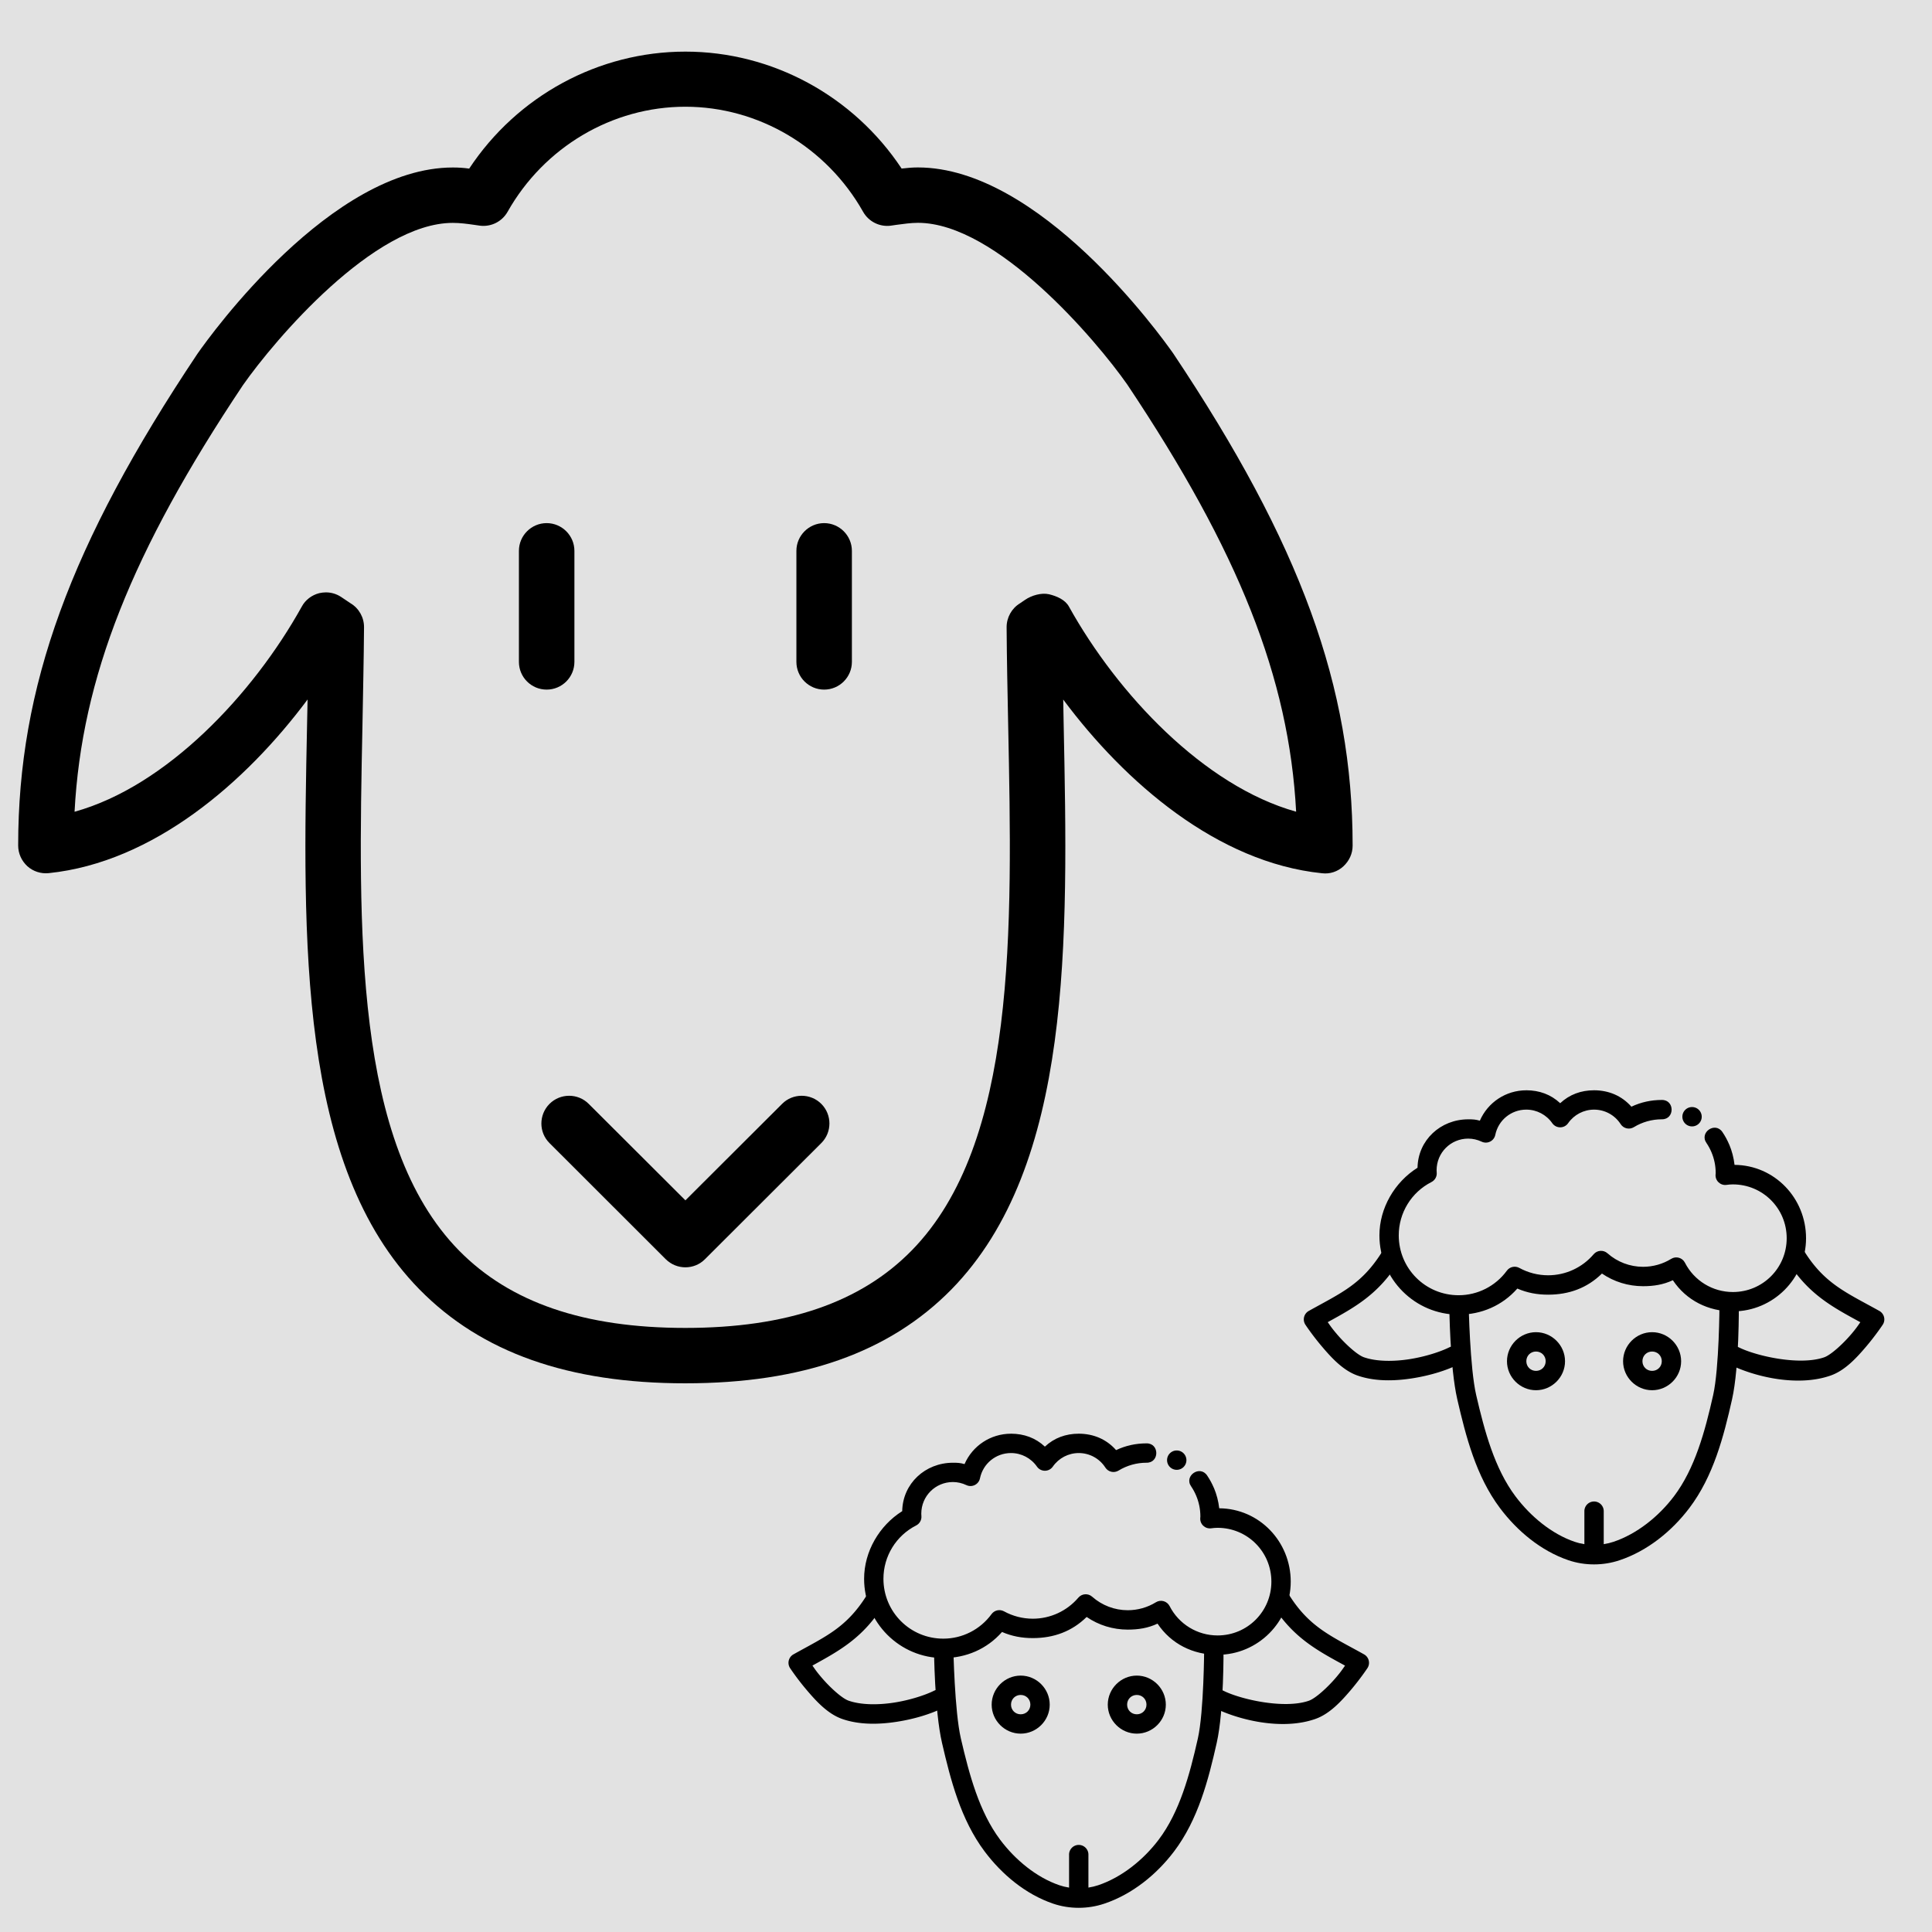 <?xml version="1.0" encoding="UTF-8" standalone="no"?>
<!-- Created with Inkscape (http://www.inkscape.org/) -->

<svg
   xmlns:dc="http://purl.org/dc/elements/1.1/"
   xmlns:cc="http://creativecommons.org/ns#"
   xmlns:rdf="http://www.w3.org/1999/02/22-rdf-syntax-ns#"
   xmlns:svg="http://www.w3.org/2000/svg"
   xmlns="http://www.w3.org/2000/svg"
   xmlns:sodipodi="http://sodipodi.sourceforge.net/DTD/sodipodi-0.dtd"
   xmlns:inkscape="http://www.inkscape.org/namespaces/inkscape"
   width="100"
   height="100"
   viewBox="0 0 26.458 26.458"
   version="1.1"
   id="svg826"
   inkscape:version="0.92.3 (2405546, 2018-03-11)"
   sodipodi:docname="OA.svg">
  <defs
     id="defs820" />
  <sodipodi:namedview
     id="base"
     pagecolor="#ffffff"
     bordercolor="#666666"
     borderopacity="1.0"
     inkscape:pageopacity="0.0"
     inkscape:pageshadow="2"
     inkscape:zoom="3.959798"
     inkscape:cx="3.343581"
     inkscape:cy="47.027584"
     inkscape:document-units="mm"
     inkscape:current-layer="layer1"
     showgrid="false"
     units="px"
     inkscape:window-width="1600"
     inkscape:window-height="836"
     inkscape:window-x="0"
     inkscape:window-y="27"
     inkscape:window-maximized="1"
     showguides="false" />
  <g
     inkscape:label="Calque 1"
     inkscape:groupmode="layer"
     id="layer1"
     transform="translate(0,-270.542)">
    <rect
       style="opacity:0.574;fill:#cccccc;fill-opacity:1;stroke:none;stroke-width:0.735;stroke-linejoin:round;stroke-miterlimit:4;stroke-dasharray:none;stroke-dashoffset:0;stroke-opacity:1"
       id="rect4491"
       width="30.572"
       height="31.369"
       x="-1.663"
       y="269.021" />
    <g
       id="g4506"
       transform="matrix(0.19,0,0,0.19,-14.251,275.086)"
       style="fill:#000000">
      <path
         id="path2-2"
         d="m 124.407,75.789 c -8.432,0 -14.704,-2.22 -19.172,-6.772 -8.748,-8.924 -8.416,-25.116 -8.096,-40.78 0.012,-0.58 0.024,-1.156 0.036,-1.736 -4.472,6 -11.128,11.736 -18.652,12.516 -0.556,0.06 -1.128,-0.12 -1.548,-0.5 -0.416,-0.388 -0.66,-0.916 -0.66,-1.492 0,-11.428 3.744,-21.704 12.912,-35.428 0.984,-1.416 9.664,-13.44 18.42,-13.44 0.404,0 0.788,0.024 1.176,0.08 3.468,-5.244 9.32,-8.432 15.584,-8.432 6.264,0 12.116,3.196 15.584,8.428 0.416,-0.048 0.796,-0.08 1.172,-0.08 8.752,0 17.436,12.024 18.404,13.404 9.192,13.76 12.932,24.036 12.932,35.476 0,0.58 -0.248,1.104 -0.664,1.492 -0.416,0.384 -0.976,0.572 -1.548,0.5 -7.52,-0.772 -14.18,-6.52 -18.648,-12.52 0.008,0.584 0.024,1.156 0.032,1.744 0.32,15.668 0.648,31.844 -8.092,40.776 -4.468,4.544 -10.744,6.764 -19.172,6.764 z m -25.908,-57.008 c 0.392,0 0.768,0.116 1.096,0.332 l 0.68,0.456 c 0.604,0.36 0.976,1.024 0.968,1.732 -0.016,2.316 -0.072,4.664 -0.112,7.012 -0.304,14.836 -0.616,30.172 6.952,37.9 3.684,3.752 9.02,5.584 16.32,5.584 7.3,0 12.636,-1.828 16.316,-5.584 7.572,-7.728 7.256,-23.064 6.952,-37.9 -0.048,-2.352 -0.096,-4.696 -0.112,-7.012 -0.004,-0.708 0.364,-1.368 0.964,-1.732 l 0.364,-0.248 c 0.464,-0.32 1.18,-0.532 1.732,-0.404 0.548,0.132 1.16,0.392 1.432,0.888 3.5,6.3 9.732,12.928 16.376,14.784 -0.512,-9.656 -4.148,-18.772 -12.168,-30.784 -2.256,-3.224 -9.428,-11.66 -15.092,-11.66 -0.524,0 -1.032,0.08 -1.54,0.144 0,0 -0.404,0.06 -0.412,0.06 -0.792,0.108 -1.6,-0.284 -2,-1 -2.632,-4.664 -7.544,-7.572 -12.812,-7.572 -5.272,0 -10.18,2.908 -12.812,7.572 -0.404,0.712 -1.192,1.104 -2,1 -0.004,0 -0.408,-0.06 -0.416,-0.06 -0.504,-0.072 -1.012,-0.14 -1.532,-0.14 -5.684,0 -12.844,8.436 -15.124,11.692 -8,11.976 -11.628,21.088 -12.14,30.752 6.644,-1.844 12.876,-8.484 16.376,-14.784 0.26,-0.488 0.728,-0.836 1.26,-0.972 0.164,-0.036 0.324,-0.056 0.484,-0.056 z"
         style="fill:#000000"
         inkscape:connector-curvature="0" />
      <path
         id="path4-7"
         d="m 114.407,25.789 c -1.104,0 -2,-0.892 -2,-2 v -8 c 0,-1.1 0.896,-2 2,-2 1.1,0 2,0.9 2,2 v 8 c 0,1.108 -0.9,2 -2,2 z"
         style="fill:#000000"
         inkscape:connector-curvature="0" />
      <path
         id="path6-0"
         d="m 134.407,25.789 c -1.1,0 -2,-0.892 -2,-2 v -8 c 0,-1.1 0.9,-2 2,-2 1.1,0 2,0.9 2,2 v 8 c 0,1.108 -0.9,2 -2,2 z"
         style="fill:#000000"
         inkscape:connector-curvature="0" />
      <path
         id="path8-9"
         d="m 124.407,67.429 c -0.512,0 -1.024,-0.196 -1.416,-0.584 l -8.376,-8.368 c -0.784,-0.772 -0.784,-2.044 -0.004,-2.828 0.78,-0.78 2.052,-0.78 2.828,0 l 6.968,6.952 6.968,-6.952 c 0.772,-0.78 2.048,-0.78 2.828,0 0.78,0.78 0.78,2.048 -0.004,2.828 l -8.384,8.368 c -0.384,0.388 -0.896,0.584 -1.408,0.584 z"
         style="fill:#000000"
         inkscape:connector-curvature="0" />
    </g>
    <g
       transform="matrix(0.265,0,0,0.265,10.533,18.853)"
       id="g18"
       style="fill:#000000;fill-opacity:1">
      <path
         inkscape:connector-curvature="0"
         style="color:#000000;font-style:normal;font-variant:normal;font-weight:normal;font-stretch:normal;font-size:medium;line-height:normal;font-family:sans-serif;text-indent:0;text-align:start;text-decoration:none;text-decoration-line:none;text-decoration-style:solid;text-decoration-color:#000000;letter-spacing:normal;word-spacing:normal;text-transform:none;writing-mode:lr-tb;direction:ltr;baseline-shift:baseline;text-anchor:start;white-space:normal;clip-rule:nonzero;display:inline;overflow:visible;visibility:visible;opacity:1;isolation:auto;mix-blend-mode:normal;color-interpolation:sRGB;color-interpolation-filters:linearRGB;solid-color:#000000;solid-opacity:1;fill:#000000;fill-opacity:1;fill-rule:nonzero;stroke:none;stroke-width:1;stroke-linecap:round;stroke-linejoin:round;stroke-miterlimit:4;stroke-dasharray:none;stroke-dashoffset:0;stroke-opacity:1;color-rendering:auto;image-rendering:auto;shape-rendering:auto;text-rendering:auto;enable-background:accumulate"
         d="m 12.5,1023.861 c -1.062,-10e-5 -1.99,0.626 -2.402,1.57 -0.228,-0.064 -0.357,-0.07 -0.596,-0.07 h -0.002 c -1.434,4e-4 -2.598,1.074 -2.623,2.502 -1.183,0.744 -1.969,2.083 -1.969,3.498 0,2.255 1.839,4.094 4.094,4.094 1.179,0 2.262,-0.472 3.033,-1.348 0.512,0.222 1.031,0.316 1.592,0.316 1.077,-4e-4 2.02,-0.343 2.781,-1.092 0.624,0.427 1.359,0.653 2.123,0.654 h 0.002 c 0.552,-9e-4 1.042,-0.077 1.539,-0.309 0.696,1.043 1.829,1.611 3.102,1.611 2.082,0 3.781,-1.699 3.781,-3.781 0,-2.073 -1.626,-3.775 -3.695,-3.791 -0.042,-0.365 -0.134,-0.719 -0.271,-1.045 h -0.002 c -0.096,-0.226 -0.211,-0.441 -0.348,-0.643 -0.371,-0.567 -1.217,0.01 -0.828,0.56 0.1,0.147 0.185,0.306 0.256,0.473 0.141,0.333 0.219,0.697 0.219,1.082 0,0 -0.002,0.022 -0.006,0.07 -0.027,0.32 0.25,0.582 0.568,0.537 0.112,-0.016 0.221,-0.025 0.326,-0.025 1.542,0 2.781,1.239 2.781,2.781 0,1.542 -1.239,2.781 -2.781,2.781 -1.047,0 -2.003,-0.585 -2.479,-1.518 -0.133,-0.259 -0.459,-0.35 -0.707,-0.197 -0.437,0.27 -0.942,0.411 -1.455,0.412 -0.679,-10e-4 -1.332,-0.249 -1.84,-0.699 -0.209,-0.186 -0.531,-0.164 -0.713,0.049 -0.588,0.69 -1.447,1.088 -2.354,1.088 -0.52,-10e-5 -1.032,-0.131 -1.488,-0.381 -0.221,-0.121 -0.497,-0.059 -0.645,0.144 -0.582,0.797 -1.507,1.268 -2.492,1.268 -1.715,0 -3.094,-1.379 -3.094,-3.094 9.77e-5,-1.165 0.653,-2.228 1.691,-2.756 0.181,-0.092 0.289,-0.285 0.271,-0.488 -0.003,-0.04 -0.005,-0.08 -0.006,-0.119 2.329e-4,-0.908 0.725,-1.635 1.633,-1.637 0.241,6e-4 0.478,0.055 0.695,0.158 0.293,0.14 0.64,-0.033 0.705,-0.351 0.157,-0.761 0.819,-1.302 1.596,-1.305 h 0.008 c 0.535,0 1.035,0.262 1.34,0.701 0.199,0.285 0.621,0.285 0.82,0 0.306,-0.44 0.806,-0.701 1.342,-0.701 0.557,3e-4 1.072,0.282 1.373,0.75 0.147,0.229 0.45,0.298 0.682,0.156 0.435,-0.266 0.935,-0.406 1.445,-0.406 0.676,0.01 0.674,-1.011 -0.002,-1 -0.554,7e-4 -1.072,0.114 -1.57,0.348 -0.496,-0.561 -1.167,-0.847 -1.928,-0.848 -0.674,3e-4 -1.269,0.217 -1.752,0.668 -0.482,-0.451 -1.075,-0.666 -1.748,-0.668 l 0.113,0.014 h -0.002 c -0.038,-0.01 -0.076,-0.015 -0.115,-0.016 z"
         id="path2" />
      <path
         inkscape:connector-curvature="0"
         style="color:#000000;font-style:normal;font-variant:normal;font-weight:normal;font-stretch:normal;font-size:medium;line-height:normal;font-family:sans-serif;text-indent:0;text-align:start;text-decoration:none;text-decoration-line:none;text-decoration-style:solid;text-decoration-color:#000000;letter-spacing:normal;word-spacing:normal;text-transform:none;writing-mode:lr-tb;direction:ltr;baseline-shift:baseline;text-anchor:start;white-space:normal;clip-rule:nonzero;display:inline;overflow:visible;visibility:visible;opacity:1;isolation:auto;mix-blend-mode:normal;color-interpolation:sRGB;color-interpolation-filters:linearRGB;solid-color:#000000;solid-opacity:1;fill:#000000;fill-opacity:1;fill-rule:evenodd;stroke:none;stroke-width:1;stroke-linecap:round;stroke-linejoin:round;stroke-miterlimit:4;stroke-dasharray:none;stroke-dashoffset:0;stroke-opacity:1;color-rendering:auto;image-rendering:auto;shape-rendering:auto;text-rendering:auto;enable-background:accumulate"
         d="m 5.543,1031.877 a 0.5,0.5 0 0 0 -0.445,0.246 c -1.075,1.763 -2.145,2.193 -3.842,3.141 a 0.5,0.5 0 0 0 -0.172,0.713 c 0,0 0.353,0.536 0.85,1.121 0.496,0.585 1.097,1.244 1.842,1.504 0.885,0.309 1.896,0.29 2.83,0.144 0.934,-0.145 1.784,-0.418 2.361,-0.707 a 0.5,0.5 0 0 0 -0.447,-0.895 c -0.445,0.222 -1.235,0.484 -2.066,0.613 -0.831,0.129 -1.711,0.123 -2.348,-0.1 -0.336,-0.117 -0.954,-0.674 -1.408,-1.209 -0.268,-0.316 -0.323,-0.412 -0.461,-0.605 1.42,-0.781 2.648,-1.449 3.715,-3.199 a 0.5,0.5 0 0 0 -0.408,-0.767 z"
         id="path4" />
      <path
         inkscape:connector-curvature="0"
         style="color:#000000;font-style:normal;font-variant:normal;font-weight:normal;font-stretch:normal;font-size:medium;line-height:normal;font-family:sans-serif;text-indent:0;text-align:start;text-decoration:none;text-decoration-line:none;text-decoration-style:solid;text-decoration-color:#000000;letter-spacing:normal;word-spacing:normal;text-transform:none;writing-mode:lr-tb;direction:ltr;baseline-shift:baseline;text-anchor:start;white-space:normal;clip-rule:nonzero;display:inline;overflow:visible;visibility:visible;opacity:1;isolation:auto;mix-blend-mode:normal;color-interpolation:sRGB;color-interpolation-filters:linearRGB;solid-color:#000000;solid-opacity:1;fill:#000000;fill-opacity:1;fill-rule:evenodd;stroke:none;stroke-width:1;stroke-linecap:butt;stroke-linejoin:round;stroke-miterlimit:4;stroke-dasharray:none;stroke-dashoffset:0;stroke-opacity:1;color-rendering:auto;image-rendering:auto;shape-rendering:auto;text-rendering:auto;enable-background:accumulate"
         d="m 9.52,1034.967 -1,0.014 c 0,0 0.023,3.172 0.414,4.859 0.441,1.903 0.964,3.957 2.201,5.607 0.887,1.183 2.114,2.213 3.541,2.699 0.849,0.289 1.8,0.286 2.646,0 1.441,-0.483 2.699,-1.503 3.604,-2.699 1.245,-1.645 1.776,-3.704 2.205,-5.613 0.381,-1.694 0.35,-4.865 0.35,-4.865 h -1 c 0,0 -0.011,3.241 -0.326,4.643 -0.424,1.884 -0.943,3.798 -2.025,5.229 -0.799,1.056 -1.924,1.951 -3.125,2.353 -0.628,0.211 -1.383,0.214 -2.006,0 -1.179,-0.402 -2.276,-1.304 -3.062,-2.353 -1.077,-1.437 -1.592,-3.35 -2.029,-5.234 -0.326,-1.408 -0.387,-4.646 -0.387,-4.646 z"
         id="path6" />
      <path
         inkscape:connector-curvature="0"
         style="color:#000000;font-style:normal;font-variant:normal;font-weight:normal;font-stretch:normal;font-size:medium;line-height:normal;font-family:sans-serif;text-indent:0;text-align:start;text-decoration:none;text-decoration-line:none;text-decoration-style:solid;text-decoration-color:#000000;letter-spacing:normal;word-spacing:normal;text-transform:none;writing-mode:lr-tb;direction:ltr;baseline-shift:baseline;text-anchor:start;white-space:normal;clip-rule:nonzero;display:inline;overflow:visible;visibility:visible;opacity:1;isolation:auto;mix-blend-mode:normal;color-interpolation:sRGB;color-interpolation-filters:linearRGB;solid-color:#000000;solid-opacity:1;fill:#000000;fill-opacity:1;fill-rule:evenodd;stroke:none;stroke-width:1;stroke-linecap:round;stroke-linejoin:round;stroke-miterlimit:4;stroke-dasharray:none;stroke-dashoffset:0;stroke-opacity:1;color-rendering:auto;image-rendering:auto;shape-rendering:auto;text-rendering:auto;enable-background:accumulate"
         d="M 15.992,1045.111 A 0.5,0.5 0 0 0 15.5,1045.619 v 1.986 a 0.5,0.5 0 1 0 1,0 v -1.986 a 0.5,0.5 0 0 0 -0.508,-0.508 z"
         id="path8" />
      <path
         inkscape:connector-curvature="0"
         style="color:#000000;font-style:normal;font-variant:normal;font-weight:normal;font-stretch:normal;font-size:medium;line-height:normal;font-family:sans-serif;text-indent:0;text-align:start;text-decoration:none;text-decoration-line:none;text-decoration-style:solid;text-decoration-color:#000000;letter-spacing:normal;word-spacing:normal;text-transform:none;writing-mode:lr-tb;direction:ltr;baseline-shift:baseline;text-anchor:start;white-space:normal;clip-rule:nonzero;display:inline;overflow:visible;visibility:visible;opacity:1;isolation:auto;mix-blend-mode:normal;color-interpolation:sRGB;color-interpolation-filters:linearRGB;solid-color:#000000;solid-opacity:1;fill:#000000;fill-opacity:1;fill-rule:evenodd;stroke:none;stroke-width:1;stroke-linecap:round;stroke-linejoin:round;stroke-miterlimit:4;stroke-dasharray:none;stroke-dashoffset:0;stroke-opacity:1;color-rendering:auto;image-rendering:auto;shape-rendering:auto;text-rendering:auto;enable-background:accumulate"
         d="m 26.406,1031.861 a 0.5,0.5 0 0 0 -0.443,0.768 c 1.073,1.76 2.365,2.435 3.799,3.217 -0.138,0.193 -0.192,0.289 -0.459,0.604 -0.454,0.535 -1.072,1.091 -1.408,1.209 -1.273,0.445 -3.525,-0.069 -4.414,-0.514 a 0.5,0.5 0 0 0 -0.447,0.895 c 1.156,0.578 3.421,1.182 5.191,0.562 0.745,-0.26 1.345,-0.919 1.842,-1.504 0.496,-0.585 0.85,-1.121 0.85,-1.121 a 0.5,0.5 0 0 0 -0.172,-0.713 c -1.701,-0.95 -2.856,-1.402 -3.926,-3.156 a 0.5,0.5 0 0 0 -0.412,-0.246 z"
         id="path10" />
      <path
         inkscape:connector-curvature="0"
         style="color:#000000;font-style:normal;font-variant:normal;font-weight:normal;font-stretch:normal;font-size:medium;line-height:normal;font-family:sans-serif;text-indent:0;text-align:start;text-decoration:none;text-decoration-line:none;text-decoration-style:solid;text-decoration-color:#000000;letter-spacing:normal;word-spacing:normal;text-transform:none;writing-mode:lr-tb;direction:ltr;baseline-shift:baseline;text-anchor:start;white-space:normal;clip-rule:nonzero;display:inline;overflow:visible;visibility:visible;opacity:1;isolation:auto;mix-blend-mode:normal;color-interpolation:sRGB;color-interpolation-filters:linearRGB;solid-color:#000000;solid-opacity:1;fill:#000000;fill-opacity:1;fill-rule:nonzero;stroke:none;stroke-width:1;stroke-linecap:round;stroke-linejoin:round;stroke-miterlimit:4;stroke-dasharray:none;stroke-dashoffset:0;stroke-opacity:1;color-rendering:auto;image-rendering:auto;shape-rendering:auto;text-rendering:auto;enable-background:accumulate"
         d="m 13,1036.361 c -0.823,0 -1.5,0.679 -1.5,1.502 8.2e-5,0.822 0.678,1.498 1.5,1.498 0.822,0 1.5,-0.676 1.5,-1.498 8.2e-5,-0.823 -0.677,-1.502 -1.5,-1.502 z m 0,1 c 0.282,0 0.5,0.218 0.5,0.5 -2.8e-5,0.282 -0.218,0.5 -0.5,0.5 -0.282,0 -0.5,-0.218 -0.5,-0.5 -2.8e-5,-0.282 0.218,-0.5 0.5,-0.5 z"
         id="path12" />
      <path
         inkscape:connector-curvature="0"
         style="color:#000000;font-style:normal;font-variant:normal;font-weight:normal;font-stretch:normal;font-size:medium;line-height:normal;font-family:sans-serif;text-indent:0;text-align:start;text-decoration:none;text-decoration-line:none;text-decoration-style:solid;text-decoration-color:#000000;letter-spacing:normal;word-spacing:normal;text-transform:none;writing-mode:lr-tb;direction:ltr;baseline-shift:baseline;text-anchor:start;white-space:normal;clip-rule:nonzero;display:inline;overflow:visible;visibility:visible;opacity:1;isolation:auto;mix-blend-mode:normal;color-interpolation:sRGB;color-interpolation-filters:linearRGB;solid-color:#000000;solid-opacity:1;fill:#000000;fill-opacity:1;fill-rule:nonzero;stroke:none;stroke-width:1;stroke-linecap:round;stroke-linejoin:round;stroke-miterlimit:4;stroke-dasharray:none;stroke-dashoffset:0;stroke-opacity:1;color-rendering:auto;image-rendering:auto;shape-rendering:auto;text-rendering:auto;enable-background:accumulate"
         d="m 19,1036.361 c -0.823,0 -1.5,0.679 -1.5,1.502 8.2e-5,0.822 0.678,1.498 1.5,1.498 0.822,0 1.5,-0.676 1.5,-1.498 8.2e-5,-0.823 -0.677,-1.502 -1.5,-1.502 z m 0,1 c 0.282,0 0.5,0.218 0.5,0.5 -2.8e-5,0.282 -0.218,0.5 -0.5,0.5 -0.282,0 -0.5,-0.218 -0.5,-0.5 -2.8e-5,-0.282 0.218,-0.5 0.5,-0.5 z"
         id="path14" />
      <path
         inkscape:connector-curvature="0"
         style="opacity:1;fill:#000000;fill-opacity:1;stroke:none;stroke-width:0.265;stroke-linecap:round;stroke-linejoin:round;stroke-miterlimit:4;stroke-dasharray:none;stroke-dashoffset:0;stroke-opacity:1"
         d="m 20.564,1025.227 a 0.5,0.5 0 0 0 0.5,0.5 0.5,0.5 0 0 0 0.5,-0.5 0.5,0.5 0 0 0 -0.5,-0.5 0.5,0.5 0 0 0 -0.5,0.5 z"
         id="path16" />
    </g>
    <g
       transform="matrix(0.265,0,0,0.265,17.59,14.15)"
       id="g18-3"
       style="fill:#000000;fill-opacity:1">
      <path
         inkscape:connector-curvature="0"
         style="color:#000000;font-style:normal;font-variant:normal;font-weight:normal;font-stretch:normal;font-size:medium;line-height:normal;font-family:sans-serif;text-indent:0;text-align:start;text-decoration:none;text-decoration-line:none;text-decoration-style:solid;text-decoration-color:#000000;letter-spacing:normal;word-spacing:normal;text-transform:none;writing-mode:lr-tb;direction:ltr;baseline-shift:baseline;text-anchor:start;white-space:normal;clip-rule:nonzero;display:inline;overflow:visible;visibility:visible;opacity:1;isolation:auto;mix-blend-mode:normal;color-interpolation:sRGB;color-interpolation-filters:linearRGB;solid-color:#000000;solid-opacity:1;fill:#000000;fill-opacity:1;fill-rule:nonzero;stroke:none;stroke-width:1;stroke-linecap:round;stroke-linejoin:round;stroke-miterlimit:4;stroke-dasharray:none;stroke-dashoffset:0;stroke-opacity:1;color-rendering:auto;image-rendering:auto;shape-rendering:auto;text-rendering:auto;enable-background:accumulate"
         d="m 12.5,1023.861 c -1.062,-10e-5 -1.99,0.626 -2.402,1.57 -0.228,-0.064 -0.357,-0.07 -0.596,-0.07 h -0.002 c -1.434,4e-4 -2.598,1.074 -2.623,2.502 -1.183,0.744 -1.969,2.083 -1.969,3.498 0,2.255 1.839,4.094 4.094,4.094 1.179,0 2.262,-0.472 3.033,-1.348 0.512,0.222 1.031,0.316 1.592,0.316 1.077,-4e-4 2.02,-0.343 2.781,-1.092 0.624,0.427 1.359,0.653 2.123,0.654 h 0.002 c 0.552,-9e-4 1.042,-0.077 1.539,-0.309 0.696,1.043 1.829,1.611 3.102,1.611 2.082,0 3.781,-1.699 3.781,-3.781 0,-2.073 -1.626,-3.775 -3.695,-3.791 -0.042,-0.365 -0.134,-0.719 -0.271,-1.045 h -0.002 c -0.096,-0.226 -0.211,-0.441 -0.348,-0.643 -0.371,-0.567 -1.217,0.01 -0.828,0.56 0.1,0.147 0.185,0.306 0.256,0.473 0.141,0.333 0.219,0.697 0.219,1.082 0,0 -0.002,0.022 -0.006,0.07 -0.027,0.32 0.25,0.582 0.568,0.537 0.112,-0.016 0.221,-0.025 0.326,-0.025 1.542,0 2.781,1.239 2.781,2.781 0,1.542 -1.239,2.781 -2.781,2.781 -1.047,0 -2.003,-0.585 -2.479,-1.518 -0.133,-0.259 -0.459,-0.35 -0.707,-0.197 -0.437,0.27 -0.942,0.411 -1.455,0.412 -0.679,-10e-4 -1.332,-0.249 -1.84,-0.699 -0.209,-0.186 -0.531,-0.164 -0.713,0.049 -0.588,0.69 -1.447,1.088 -2.354,1.088 -0.52,-10e-5 -1.032,-0.131 -1.488,-0.381 -0.221,-0.121 -0.497,-0.059 -0.645,0.144 -0.582,0.797 -1.507,1.268 -2.492,1.268 -1.715,0 -3.094,-1.379 -3.094,-3.094 9.77e-5,-1.165 0.653,-2.228 1.691,-2.756 0.181,-0.092 0.289,-0.285 0.271,-0.488 -0.003,-0.04 -0.005,-0.08 -0.006,-0.119 2.329e-4,-0.908 0.725,-1.635 1.633,-1.637 0.241,6e-4 0.478,0.055 0.695,0.158 0.293,0.14 0.64,-0.033 0.705,-0.351 0.157,-0.761 0.819,-1.302 1.596,-1.305 h 0.008 c 0.535,0 1.035,0.262 1.34,0.701 0.199,0.285 0.621,0.285 0.82,0 0.306,-0.44 0.806,-0.701 1.342,-0.701 0.557,3e-4 1.072,0.282 1.373,0.75 0.147,0.229 0.45,0.298 0.682,0.156 0.435,-0.266 0.935,-0.406 1.445,-0.406 0.676,0.01 0.674,-1.011 -0.002,-1 -0.554,7e-4 -1.072,0.114 -1.57,0.348 -0.496,-0.561 -1.167,-0.847 -1.928,-0.848 -0.674,3e-4 -1.269,0.217 -1.752,0.668 -0.482,-0.451 -1.075,-0.666 -1.748,-0.668 l 0.113,0.014 h -0.002 c -0.038,-0.01 -0.076,-0.015 -0.115,-0.016 z"
         id="path2-6" />
      <path
         inkscape:connector-curvature="0"
         style="color:#000000;font-style:normal;font-variant:normal;font-weight:normal;font-stretch:normal;font-size:medium;line-height:normal;font-family:sans-serif;text-indent:0;text-align:start;text-decoration:none;text-decoration-line:none;text-decoration-style:solid;text-decoration-color:#000000;letter-spacing:normal;word-spacing:normal;text-transform:none;writing-mode:lr-tb;direction:ltr;baseline-shift:baseline;text-anchor:start;white-space:normal;clip-rule:nonzero;display:inline;overflow:visible;visibility:visible;opacity:1;isolation:auto;mix-blend-mode:normal;color-interpolation:sRGB;color-interpolation-filters:linearRGB;solid-color:#000000;solid-opacity:1;fill:#000000;fill-opacity:1;fill-rule:evenodd;stroke:none;stroke-width:1;stroke-linecap:round;stroke-linejoin:round;stroke-miterlimit:4;stroke-dasharray:none;stroke-dashoffset:0;stroke-opacity:1;color-rendering:auto;image-rendering:auto;shape-rendering:auto;text-rendering:auto;enable-background:accumulate"
         d="m 5.543,1031.877 a 0.5,0.5 0 0 0 -0.445,0.246 c -1.075,1.763 -2.145,2.193 -3.842,3.141 a 0.5,0.5 0 0 0 -0.172,0.713 c 0,0 0.353,0.536 0.85,1.121 0.496,0.585 1.097,1.244 1.842,1.504 0.885,0.309 1.896,0.29 2.83,0.144 0.934,-0.145 1.784,-0.418 2.361,-0.707 a 0.5,0.5 0 0 0 -0.447,-0.895 c -0.445,0.222 -1.235,0.484 -2.066,0.613 -0.831,0.129 -1.711,0.123 -2.348,-0.1 -0.336,-0.117 -0.954,-0.674 -1.408,-1.209 -0.268,-0.316 -0.323,-0.412 -0.461,-0.605 1.42,-0.781 2.648,-1.449 3.715,-3.199 a 0.5,0.5 0 0 0 -0.408,-0.767 z"
         id="path4-0" />
      <path
         inkscape:connector-curvature="0"
         style="color:#000000;font-style:normal;font-variant:normal;font-weight:normal;font-stretch:normal;font-size:medium;line-height:normal;font-family:sans-serif;text-indent:0;text-align:start;text-decoration:none;text-decoration-line:none;text-decoration-style:solid;text-decoration-color:#000000;letter-spacing:normal;word-spacing:normal;text-transform:none;writing-mode:lr-tb;direction:ltr;baseline-shift:baseline;text-anchor:start;white-space:normal;clip-rule:nonzero;display:inline;overflow:visible;visibility:visible;opacity:1;isolation:auto;mix-blend-mode:normal;color-interpolation:sRGB;color-interpolation-filters:linearRGB;solid-color:#000000;solid-opacity:1;fill:#000000;fill-opacity:1;fill-rule:evenodd;stroke:none;stroke-width:1;stroke-linecap:butt;stroke-linejoin:round;stroke-miterlimit:4;stroke-dasharray:none;stroke-dashoffset:0;stroke-opacity:1;color-rendering:auto;image-rendering:auto;shape-rendering:auto;text-rendering:auto;enable-background:accumulate"
         d="m 9.52,1034.967 -1,0.014 c 0,0 0.023,3.172 0.414,4.859 0.441,1.903 0.964,3.957 2.201,5.607 0.887,1.183 2.114,2.213 3.541,2.699 0.849,0.289 1.8,0.286 2.646,0 1.441,-0.483 2.699,-1.503 3.604,-2.699 1.245,-1.645 1.776,-3.704 2.205,-5.613 0.381,-1.694 0.35,-4.865 0.35,-4.865 h -1 c 0,0 -0.011,3.241 -0.326,4.643 -0.424,1.884 -0.943,3.798 -2.025,5.229 -0.799,1.056 -1.924,1.951 -3.125,2.353 -0.628,0.211 -1.383,0.214 -2.006,0 -1.179,-0.402 -2.276,-1.304 -3.062,-2.353 -1.077,-1.437 -1.592,-3.35 -2.029,-5.234 -0.326,-1.408 -0.387,-4.646 -0.387,-4.646 z"
         id="path6-6" />
      <path
         inkscape:connector-curvature="0"
         style="color:#000000;font-style:normal;font-variant:normal;font-weight:normal;font-stretch:normal;font-size:medium;line-height:normal;font-family:sans-serif;text-indent:0;text-align:start;text-decoration:none;text-decoration-line:none;text-decoration-style:solid;text-decoration-color:#000000;letter-spacing:normal;word-spacing:normal;text-transform:none;writing-mode:lr-tb;direction:ltr;baseline-shift:baseline;text-anchor:start;white-space:normal;clip-rule:nonzero;display:inline;overflow:visible;visibility:visible;opacity:1;isolation:auto;mix-blend-mode:normal;color-interpolation:sRGB;color-interpolation-filters:linearRGB;solid-color:#000000;solid-opacity:1;fill:#000000;fill-opacity:1;fill-rule:evenodd;stroke:none;stroke-width:1;stroke-linecap:round;stroke-linejoin:round;stroke-miterlimit:4;stroke-dasharray:none;stroke-dashoffset:0;stroke-opacity:1;color-rendering:auto;image-rendering:auto;shape-rendering:auto;text-rendering:auto;enable-background:accumulate"
         d="M 15.992,1045.111 A 0.5,0.5 0 0 0 15.5,1045.619 v 1.986 a 0.5,0.5 0 1 0 1,0 v -1.986 a 0.5,0.5 0 0 0 -0.508,-0.508 z"
         id="path8-2" />
      <path
         inkscape:connector-curvature="0"
         style="color:#000000;font-style:normal;font-variant:normal;font-weight:normal;font-stretch:normal;font-size:medium;line-height:normal;font-family:sans-serif;text-indent:0;text-align:start;text-decoration:none;text-decoration-line:none;text-decoration-style:solid;text-decoration-color:#000000;letter-spacing:normal;word-spacing:normal;text-transform:none;writing-mode:lr-tb;direction:ltr;baseline-shift:baseline;text-anchor:start;white-space:normal;clip-rule:nonzero;display:inline;overflow:visible;visibility:visible;opacity:1;isolation:auto;mix-blend-mode:normal;color-interpolation:sRGB;color-interpolation-filters:linearRGB;solid-color:#000000;solid-opacity:1;fill:#000000;fill-opacity:1;fill-rule:evenodd;stroke:none;stroke-width:1;stroke-linecap:round;stroke-linejoin:round;stroke-miterlimit:4;stroke-dasharray:none;stroke-dashoffset:0;stroke-opacity:1;color-rendering:auto;image-rendering:auto;shape-rendering:auto;text-rendering:auto;enable-background:accumulate"
         d="m 26.406,1031.861 a 0.5,0.5 0 0 0 -0.443,0.768 c 1.073,1.76 2.365,2.435 3.799,3.217 -0.138,0.193 -0.192,0.289 -0.459,0.604 -0.454,0.535 -1.072,1.091 -1.408,1.209 -1.273,0.445 -3.525,-0.069 -4.414,-0.514 a 0.5,0.5 0 0 0 -0.447,0.895 c 1.156,0.578 3.421,1.182 5.191,0.562 0.745,-0.26 1.345,-0.919 1.842,-1.504 0.496,-0.585 0.85,-1.121 0.85,-1.121 a 0.5,0.5 0 0 0 -0.172,-0.713 c -1.701,-0.95 -2.856,-1.402 -3.926,-3.156 a 0.5,0.5 0 0 0 -0.412,-0.246 z"
         id="path10-6" />
      <path
         inkscape:connector-curvature="0"
         style="color:#000000;font-style:normal;font-variant:normal;font-weight:normal;font-stretch:normal;font-size:medium;line-height:normal;font-family:sans-serif;text-indent:0;text-align:start;text-decoration:none;text-decoration-line:none;text-decoration-style:solid;text-decoration-color:#000000;letter-spacing:normal;word-spacing:normal;text-transform:none;writing-mode:lr-tb;direction:ltr;baseline-shift:baseline;text-anchor:start;white-space:normal;clip-rule:nonzero;display:inline;overflow:visible;visibility:visible;opacity:1;isolation:auto;mix-blend-mode:normal;color-interpolation:sRGB;color-interpolation-filters:linearRGB;solid-color:#000000;solid-opacity:1;fill:#000000;fill-opacity:1;fill-rule:nonzero;stroke:none;stroke-width:1;stroke-linecap:round;stroke-linejoin:round;stroke-miterlimit:4;stroke-dasharray:none;stroke-dashoffset:0;stroke-opacity:1;color-rendering:auto;image-rendering:auto;shape-rendering:auto;text-rendering:auto;enable-background:accumulate"
         d="m 13,1036.361 c -0.823,0 -1.5,0.679 -1.5,1.502 8.2e-5,0.822 0.678,1.498 1.5,1.498 0.822,0 1.5,-0.676 1.5,-1.498 8.2e-5,-0.823 -0.677,-1.502 -1.5,-1.502 z m 0,1 c 0.282,0 0.5,0.218 0.5,0.5 -2.8e-5,0.282 -0.218,0.5 -0.5,0.5 -0.282,0 -0.5,-0.218 -0.5,-0.5 -2.8e-5,-0.282 0.218,-0.5 0.5,-0.5 z"
         id="path12-1" />
      <path
         inkscape:connector-curvature="0"
         style="color:#000000;font-style:normal;font-variant:normal;font-weight:normal;font-stretch:normal;font-size:medium;line-height:normal;font-family:sans-serif;text-indent:0;text-align:start;text-decoration:none;text-decoration-line:none;text-decoration-style:solid;text-decoration-color:#000000;letter-spacing:normal;word-spacing:normal;text-transform:none;writing-mode:lr-tb;direction:ltr;baseline-shift:baseline;text-anchor:start;white-space:normal;clip-rule:nonzero;display:inline;overflow:visible;visibility:visible;opacity:1;isolation:auto;mix-blend-mode:normal;color-interpolation:sRGB;color-interpolation-filters:linearRGB;solid-color:#000000;solid-opacity:1;fill:#000000;fill-opacity:1;fill-rule:nonzero;stroke:none;stroke-width:1;stroke-linecap:round;stroke-linejoin:round;stroke-miterlimit:4;stroke-dasharray:none;stroke-dashoffset:0;stroke-opacity:1;color-rendering:auto;image-rendering:auto;shape-rendering:auto;text-rendering:auto;enable-background:accumulate"
         d="m 19,1036.361 c -0.823,0 -1.5,0.679 -1.5,1.502 8.2e-5,0.822 0.678,1.498 1.5,1.498 0.822,0 1.5,-0.676 1.5,-1.498 8.2e-5,-0.823 -0.677,-1.502 -1.5,-1.502 z m 0,1 c 0.282,0 0.5,0.218 0.5,0.5 -2.8e-5,0.282 -0.218,0.5 -0.5,0.5 -0.282,0 -0.5,-0.218 -0.5,-0.5 -2.8e-5,-0.282 0.218,-0.5 0.5,-0.5 z"
         id="path14-8" />
      <path
         inkscape:connector-curvature="0"
         style="opacity:1;fill:#000000;fill-opacity:1;stroke:none;stroke-width:0.265;stroke-linecap:round;stroke-linejoin:round;stroke-miterlimit:4;stroke-dasharray:none;stroke-dashoffset:0;stroke-opacity:1"
         d="m 20.564,1025.227 a 0.5,0.5 0 0 0 0.5,0.5 0.5,0.5 0 0 0 0.5,-0.5 0.5,0.5 0 0 0 -0.5,-0.5 0.5,0.5 0 0 0 -0.5,0.5 z"
         id="path16-7" />
    </g>
  </g>
</svg>
